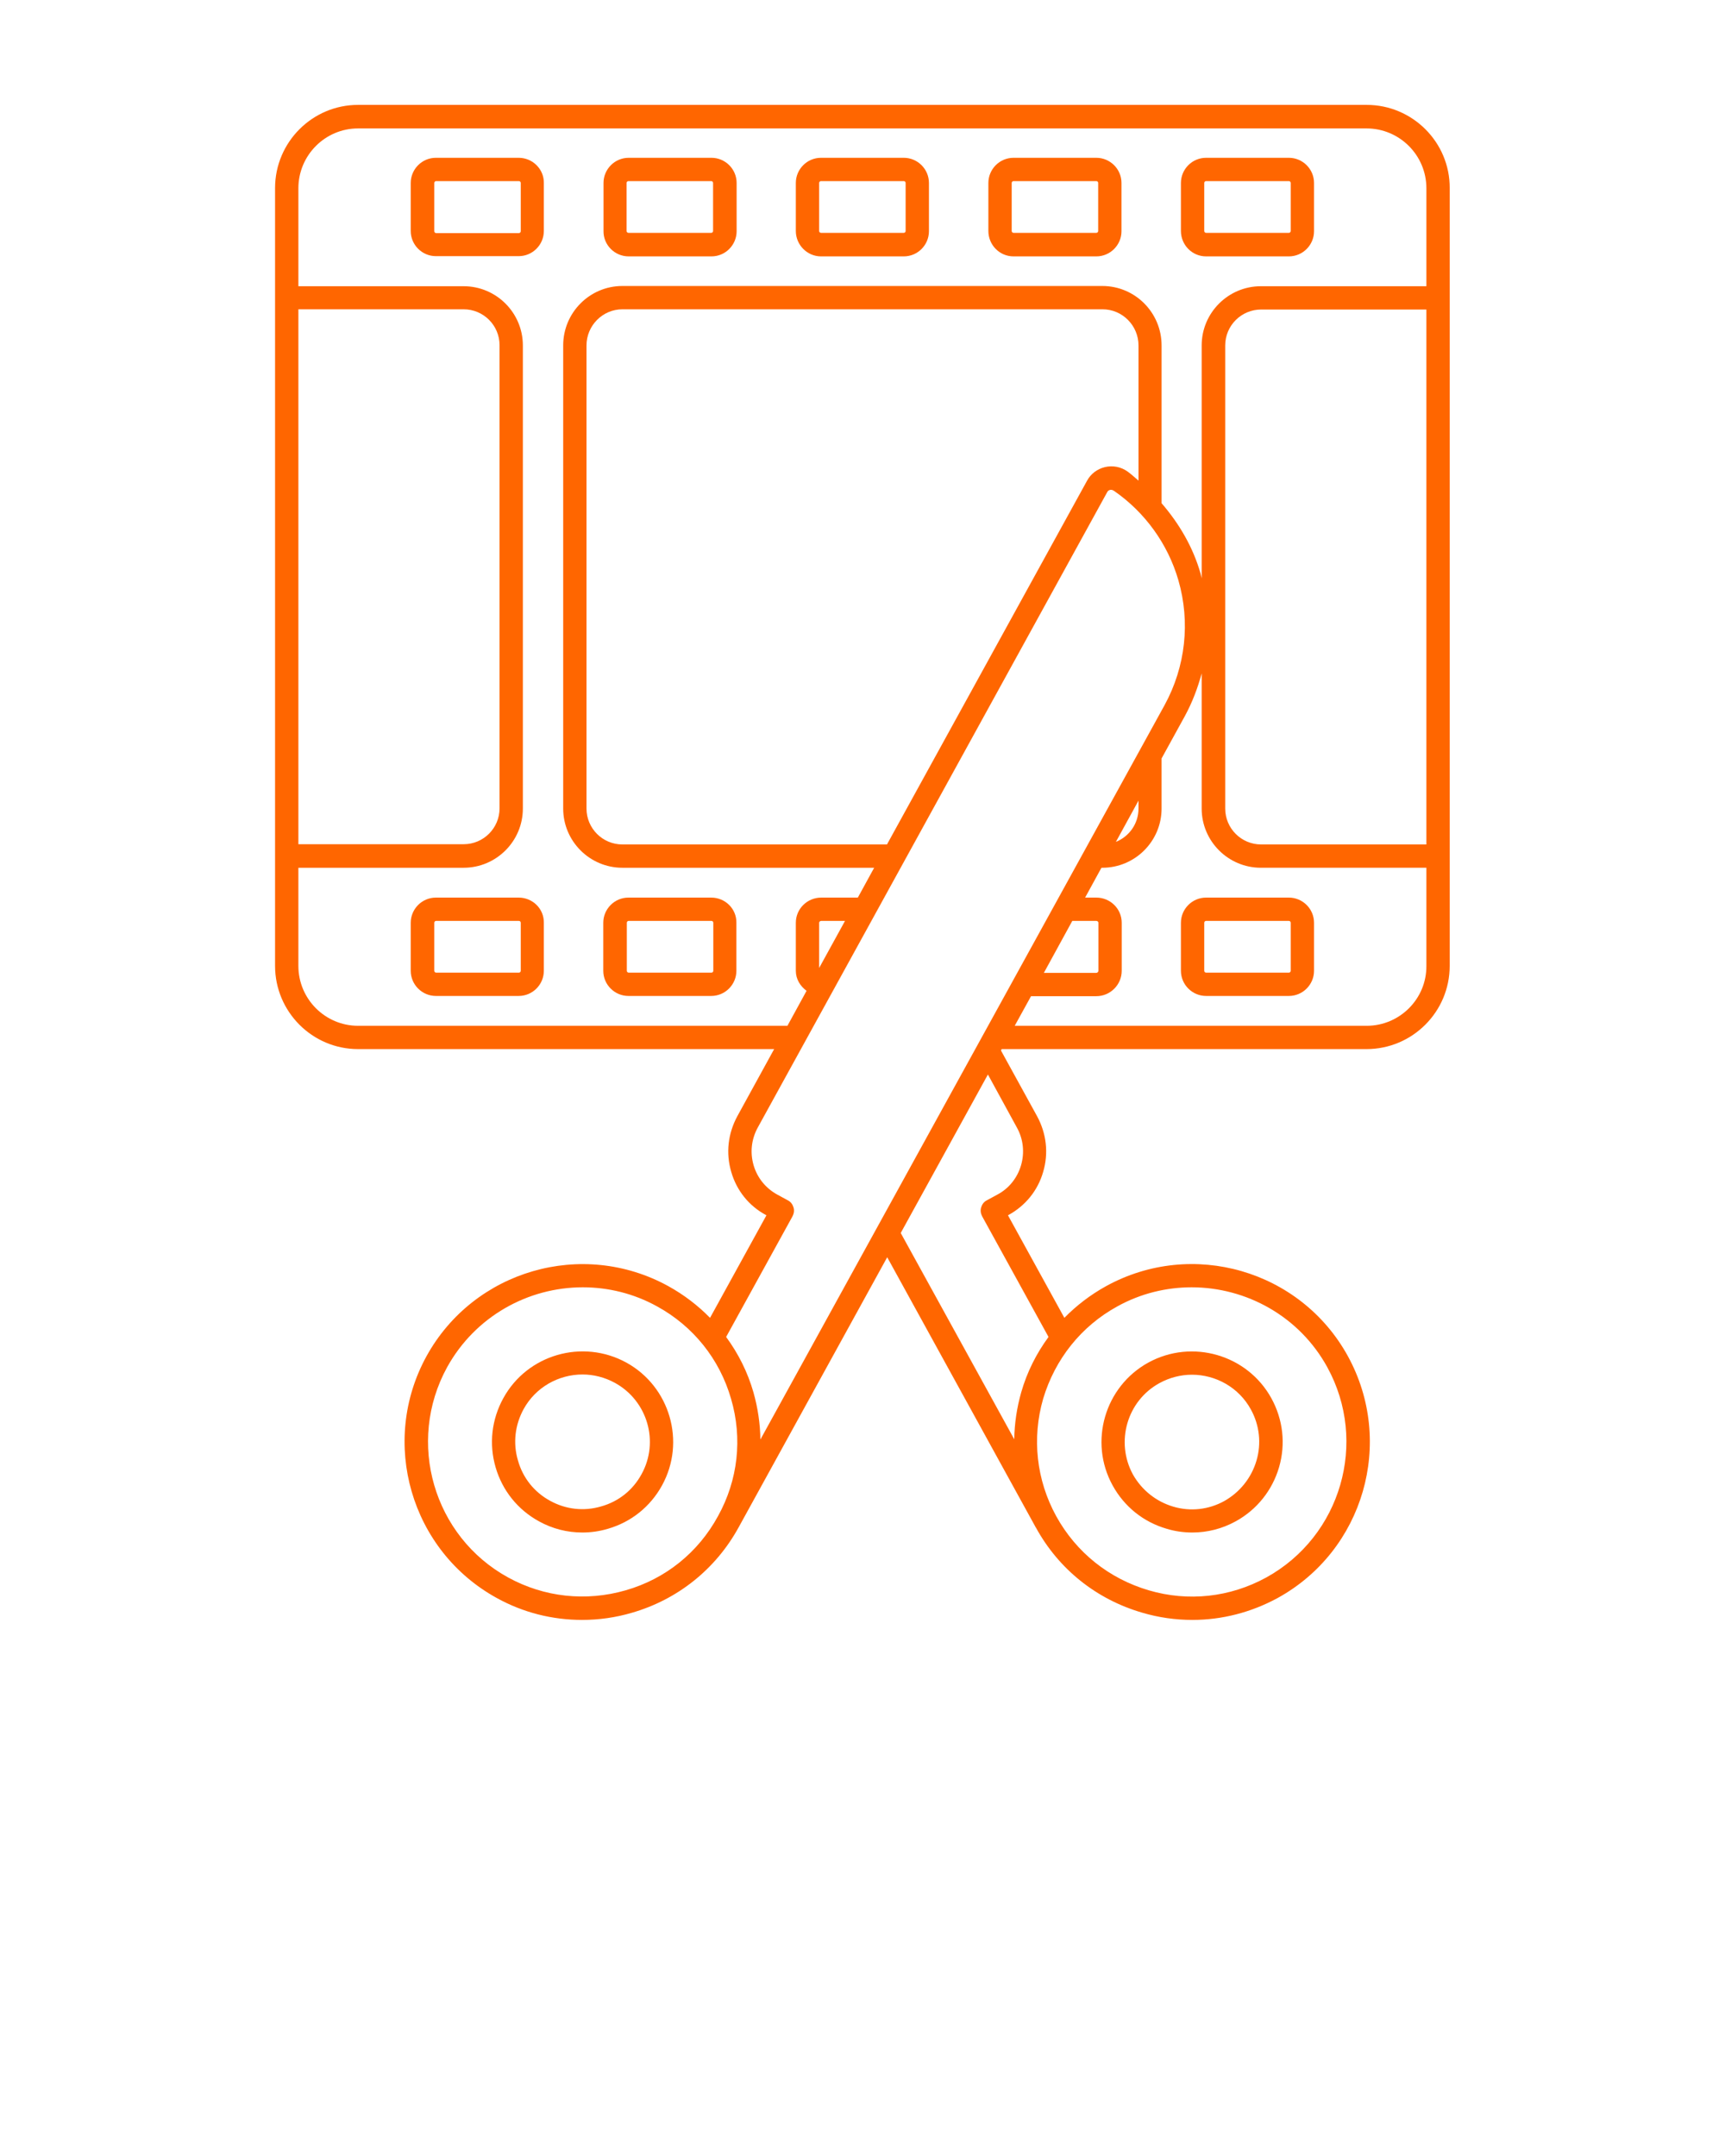 <svg xmlns="http://www.w3.org/2000/svg" xmlns:xlink="http://www.w3.org/1999/xlink" version="1.0" x="0px" y="0px" viewBox="0 0 74 92.5" style="enable-background:new 0 0 74 74;" xml:space="preserve" fill='#ff6600'><g><path d="M50.05,65.59c0.36,0.11,0.73,0.16,1.1,0.16c0.64,0,1.28-0.16,1.86-0.48c0.91-0.5,1.57-1.33,1.86-2.32   c0.29-1,0.17-2.05-0.33-2.96c-1.03-1.87-3.4-2.56-5.28-1.53c-1.87,1.03-2.56,3.4-1.53,5.27C48.23,64.64,49.05,65.3,50.05,65.59z    M49.74,59.34c0.44-0.24,0.92-0.36,1.39-0.36c1.02,0,2.01,0.54,2.53,1.49c0.37,0.67,0.46,1.46,0.24,2.2   c-0.22,0.74-0.71,1.35-1.38,1.73c-0.67,0.37-1.45,0.46-2.19,0.24c-0.74-0.22-1.35-0.71-1.73-1.38   C47.84,61.86,48.35,60.1,49.74,59.34z"/><path d="M51.74,11h3.55c0.6,0,1.08-0.49,1.08-1.08V7.85c0-0.6-0.49-1.08-1.08-1.08h-3.55c-0.6,0-1.08,0.49-1.08,1.08v2.06   C50.66,10.51,51.14,11,51.74,11z M51.66,7.85c0-0.05,0.04-0.08,0.08-0.08h3.55c0.05,0,0.08,0.04,0.08,0.08v2.06   c0,0.05-0.04,0.08-0.08,0.08h-3.55c-0.05,0-0.08-0.04-0.08-0.08V7.85z"/><path d="M43.48,11h3.55c0.6,0,1.08-0.49,1.08-1.08V7.85c0-0.6-0.49-1.08-1.08-1.08h-3.55c-0.6,0-1.08,0.49-1.08,1.08v2.06   C42.4,10.51,42.88,11,43.48,11z M43.4,7.85c0-0.05,0.04-0.08,0.08-0.08h3.55c0.05,0,0.08,0.04,0.08,0.08v2.06   c0,0.05-0.04,0.08-0.08,0.08h-3.55c-0.05,0-0.08-0.04-0.08-0.08V7.85z"/><path d="M35.22,11h3.55c0.6,0,1.08-0.49,1.08-1.08V7.85c0-0.6-0.49-1.08-1.08-1.08h-3.55c-0.6,0-1.08,0.49-1.08,1.08v2.06   C34.14,10.51,34.63,11,35.22,11z M35.14,7.85c0-0.05,0.04-0.08,0.08-0.08h3.55c0.05,0,0.08,0.04,0.08,0.08v2.06   c0,0.05-0.04,0.08-0.08,0.08h-3.55c-0.05,0-0.08-0.04-0.08-0.08V7.85z"/><path d="M26.97,11h3.55c0.6,0,1.08-0.49,1.08-1.08V7.85c0-0.6-0.49-1.08-1.08-1.08h-3.55c-0.6,0-1.08,0.49-1.08,1.08v2.06   C25.88,10.51,26.37,11,26.97,11z M26.88,7.85c0-0.05,0.04-0.08,0.08-0.08h3.55c0.05,0,0.08,0.04,0.08,0.08v2.06   c0,0.05-0.04,0.08-0.08,0.08h-3.55c-0.05,0-0.08-0.04-0.08-0.08V7.85z"/><path d="M22.25,38.51h-3.55c-0.6,0-1.08,0.49-1.08,1.08v2.06c0,0.6,0.49,1.08,1.08,1.08h3.55c0.6,0,1.08-0.49,1.08-1.08v-2.06   C23.34,38.99,22.85,38.51,22.25,38.51z M22.34,41.65c0,0.05-0.04,0.08-0.08,0.08h-3.55c-0.05,0-0.08-0.04-0.08-0.08v-2.06   c0-0.05,0.04-0.08,0.08-0.08h3.55c0.05,0,0.08,0.04,0.08,0.08V41.65z"/><path d="M58.63,4.5H15.36c-1.96,0-3.56,1.6-3.56,3.57v33.37c0,1.97,1.6,3.57,3.56,3.57h17.85l-1.58,2.88   c-0.4,0.74-0.5,1.58-0.26,2.39c0.23,0.8,0.76,1.46,1.49,1.85l0.02,0.01l-2.42,4.4c-0.52-0.53-1.12-0.99-1.79-1.36   c-3.69-2.03-8.34-0.68-10.37,3c-2.03,3.69-0.68,8.35,3.01,10.38c1.14,0.63,2.39,0.94,3.66,0.94c0.72,0,1.44-0.1,2.15-0.31   c1.96-0.57,3.58-1.87,4.56-3.65c0,0,0,0,0,0l6.38-11.6l6.35,11.55c0.01,0.02,0.02,0.04,0.03,0.05c0.98,1.79,2.6,3.08,4.56,3.65   c0.71,0.21,1.43,0.31,2.15,0.31c1.27,0,2.52-0.32,3.66-0.94c3.69-2.03,5.04-6.68,3.01-10.38c-2.03-3.69-6.68-5.03-10.37-3   c-0.67,0.37-1.27,0.83-1.79,1.36l-2.42-4.4l0.02-0.01c0.73-0.4,1.26-1.05,1.49-1.85c0.24-0.81,0.14-1.65-0.26-2.39l-1.55-2.82   l0.03-0.06h15.65c1.97,0,3.57-1.6,3.57-3.57V8.07C62.2,6.1,60.59,4.5,58.63,4.5z M12.8,13.27h7.09c0.85,0,1.54,0.69,1.54,1.54   v19.87c0,0.85-0.69,1.54-1.54,1.54H12.8V13.27z M15.36,44.01c-1.41,0-2.56-1.15-2.56-2.57v-4.21h7.09c1.4,0,2.54-1.14,2.54-2.54   V14.82c0-1.4-1.14-2.54-2.54-2.54H12.8v-4.2c0-1.42,1.15-2.57,2.56-2.57h43.26c1.42,0,2.57,1.15,2.57,2.57v4.2h-7.1   c-1.4,0-2.54,1.14-2.54,2.54v9.99c-0.02-0.07-0.03-0.14-0.05-0.21c-0.32-1.12-0.91-2.13-1.67-3.01v-6.77   c0-1.41-1.14-2.55-2.54-2.55H26.7c-1.4,0-2.54,1.14-2.54,2.55v19.87c0,1.4,1.14,2.54,2.54,2.54h10.8l-0.7,1.28h-1.57   c-0.6,0-1.09,0.48-1.09,1.08v2.06c0,0.36,0.19,0.66,0.46,0.86l-0.82,1.5H15.36z M61.19,13.27v22.96H54.1   c-0.85,0-1.54-0.69-1.54-1.54V14.82c0-0.85,0.69-1.54,1.54-1.54H61.19z M35.14,41.53v-1.94c0-0.04,0.04-0.08,0.09-0.08h1.02   L35.14,41.53z M38.05,36.23H26.7c-0.85,0-1.54-0.69-1.54-1.54V14.82c0-0.85,0.69-1.55,1.54-1.55h20.6c0.85,0,1.54,0.7,1.54,1.55   v5.8c-0.16-0.13-0.3-0.27-0.47-0.39c-0.28-0.2-0.63-0.27-0.97-0.19c-0.33,0.08-0.61,0.29-0.77,0.59L38.05,36.23z M34,52.18   c0.06-0.12,0.08-0.25,0.04-0.38c-0.04-0.13-0.12-0.24-0.24-0.3l-0.46-0.25c-0.49-0.27-0.85-0.71-1.01-1.25   c-0.16-0.55-0.1-1.12,0.18-1.63l14.99-27.26c0.03-0.06,0.08-0.08,0.12-0.09c0.03-0.01,0.1-0.01,0.17,0.04   c1.33,0.92,2.31,2.28,2.76,3.83c0.52,1.8,0.31,3.71-0.59,5.36L32.62,61.76c-0.01-0.68-0.11-1.36-0.3-2.03   c-0.25-0.87-0.65-1.66-1.17-2.37L34,52.18z M46,39.51h1.03c0.05,0,0.09,0.04,0.09,0.08v2.06c0,0.05-0.05,0.09-0.09,0.09h-2.25   L46,39.51z M48.84,34.35v0.34c0,0.65-0.4,1.2-0.97,1.43L48.84,34.35z M26.84,68.23c-1.7,0.49-3.49,0.3-5.04-0.55   c-3.21-1.76-4.38-5.81-2.62-9.02c1.21-2.19,3.48-3.43,5.82-3.43c1.08,0,2.18,0.26,3.19,0.82c1.55,0.85,2.68,2.26,3.17,3.96   c0.5,1.7,0.3,3.49-0.56,5.04C29.95,66.61,28.55,67.74,26.84,68.23z M47.93,56.05c1.01-0.56,2.11-0.82,3.19-0.82   c2.34,0,4.62,1.24,5.82,3.43c1.76,3.21,0.59,7.25-2.62,9.02c-1.55,0.85-3.34,1.05-5.04,0.55c-1.7-0.5-3.11-1.62-3.97-3.18   c-0.85-1.55-1.05-3.34-0.56-5.04C45.26,58.31,46.38,56.9,47.93,56.05z M43.62,48.37c0.28,0.5,0.34,1.08,0.18,1.63   c-0.16,0.54-0.52,0.99-1.01,1.25l-0.46,0.25c-0.12,0.06-0.2,0.17-0.24,0.3c-0.04,0.13-0.02,0.26,0.04,0.38l2.85,5.18   c-0.52,0.71-0.92,1.5-1.17,2.37c-0.19,0.67-0.29,1.34-0.3,2.02l-4.87-8.85l3.74-6.8L43.62,48.37z M58.63,44.01h-15.1l0.7-1.27h2.8   c0.6,0,1.09-0.49,1.09-1.09v-2.06c0-0.6-0.49-1.08-1.09-1.08h-0.48l0.7-1.28h0.04c1.4,0,2.54-1.14,2.54-2.54v-2.15l1-1.82   c0.32-0.59,0.55-1.2,0.72-1.83v5.8c0,1.4,1.14,2.54,2.54,2.54h7.1v4.21C61.2,42.86,60.04,44.01,58.63,44.01z"/><path d="M55.29,38.51h-3.55c-0.6,0-1.08,0.49-1.08,1.08v2.06c0,0.6,0.49,1.08,1.08,1.08h3.55c0.6,0,1.08-0.49,1.08-1.08v-2.06   C56.37,38.99,55.88,38.51,55.29,38.51z M55.37,41.65c0,0.05-0.04,0.08-0.08,0.08h-3.55c-0.05,0-0.08-0.04-0.08-0.08v-2.06   c0-0.05,0.04-0.08,0.08-0.08h3.55c0.05,0,0.08,0.04,0.08,0.08V41.65z"/><path d="M30.51,38.51h-3.55c-0.6,0-1.08,0.49-1.08,1.08v2.06c0,0.6,0.49,1.08,1.08,1.08h3.55c0.6,0,1.08-0.49,1.08-1.08v-2.06   C31.6,38.99,31.11,38.51,30.51,38.51z M30.6,41.65c0,0.05-0.04,0.08-0.08,0.08h-3.55c-0.05,0-0.08-0.04-0.08-0.08v-2.06   c0-0.05,0.04-0.08,0.08-0.08h3.55c0.05,0,0.08,0.04,0.08,0.08V41.65z"/><path d="M22.25,6.77h-3.55c-0.6,0-1.08,0.49-1.08,1.08v2.06c0,0.6,0.49,1.08,1.08,1.08h3.55c0.6,0,1.08-0.49,1.08-1.08V7.85   C23.34,7.26,22.85,6.77,22.25,6.77z M22.34,9.92c0,0.05-0.04,0.08-0.08,0.08h-3.55c-0.05,0-0.08-0.04-0.08-0.08V7.85   c0-0.05,0.04-0.08,0.08-0.08h3.55c0.05,0,0.08,0.04,0.08,0.08V9.92z"/><path d="M26.87,58.46c-1.88-1.03-4.25-0.35-5.28,1.53c-0.5,0.91-0.62,1.96-0.33,2.96c0.29,1,0.95,1.82,1.86,2.32   c0.58,0.32,1.21,0.48,1.86,0.48c0.37,0,0.73-0.05,1.1-0.16c1-0.29,1.82-0.95,2.32-1.86C29.43,61.86,28.74,59.49,26.87,58.46z    M27.52,63.25c-0.37,0.68-0.98,1.17-1.73,1.38c-0.74,0.22-1.52,0.13-2.19-0.24c-0.68-0.37-1.17-0.98-1.38-1.73   c-0.22-0.74-0.13-1.52,0.24-2.2c0.52-0.95,1.51-1.49,2.53-1.49c0.47,0,0.95,0.12,1.39,0.36C27.78,60.1,28.29,61.86,27.52,63.25z"/></g></svg>